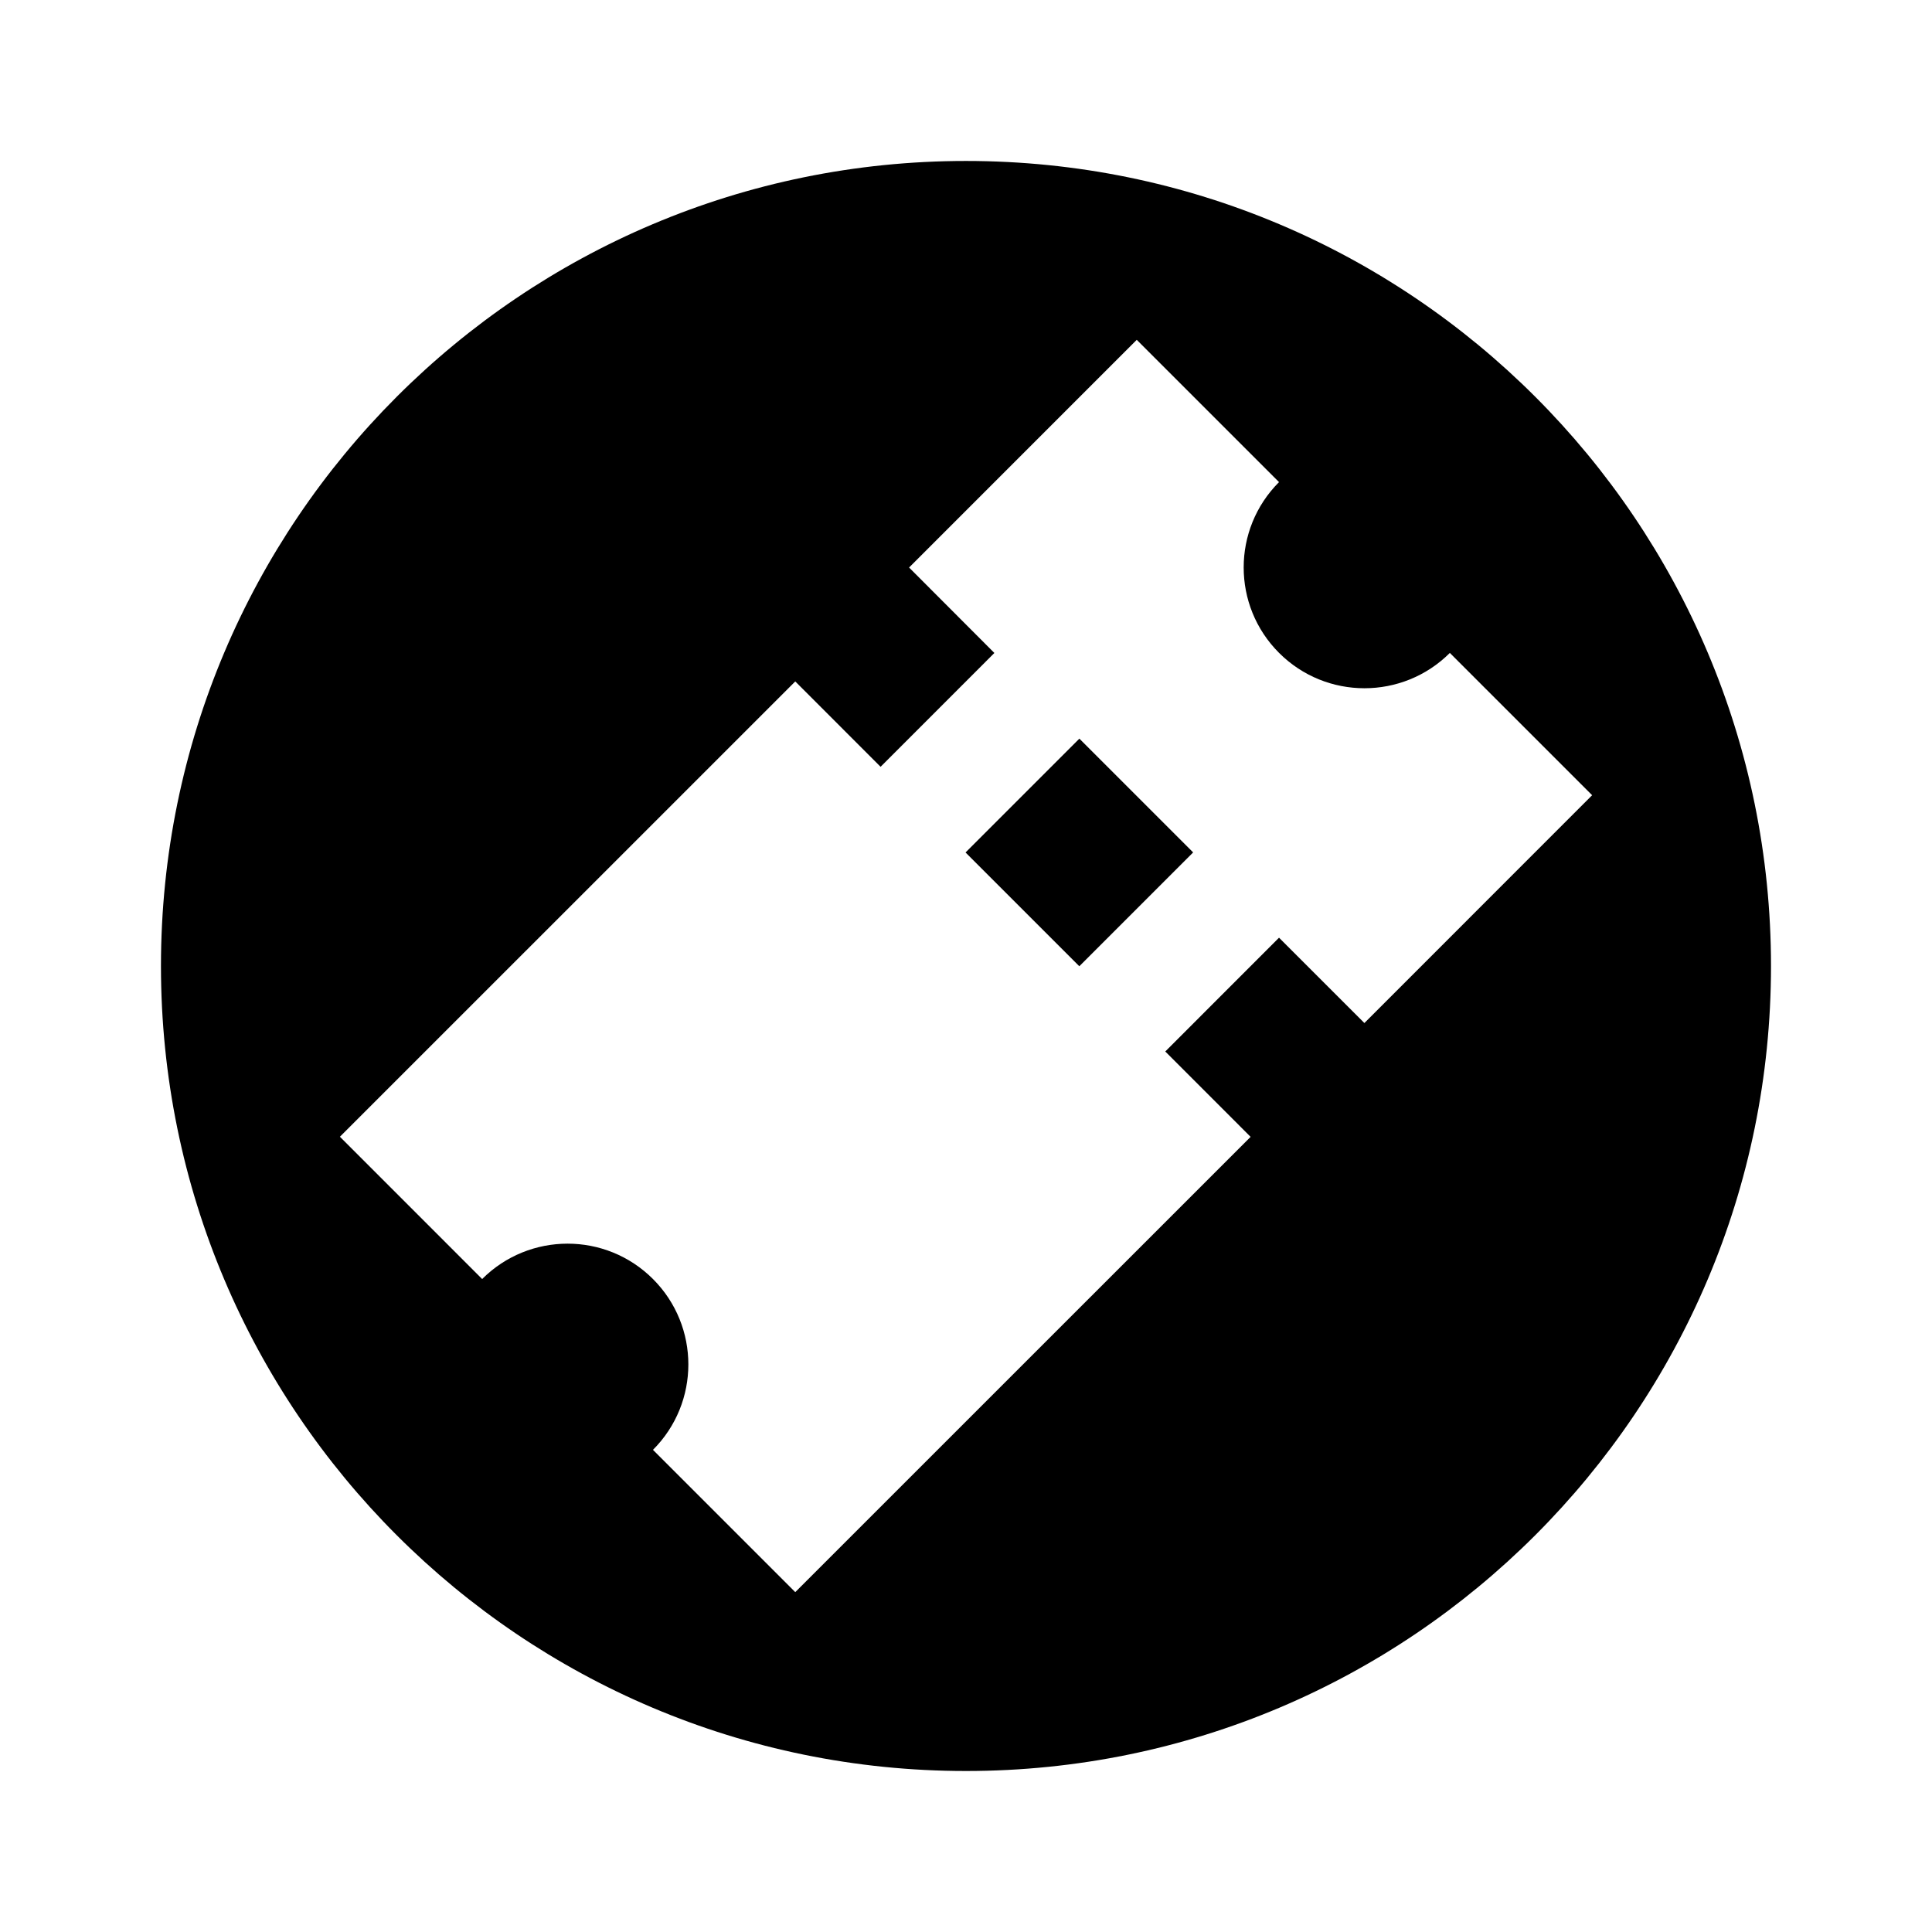 <?xml version="1.0" encoding="utf-8"?>
<!-- Generator: Adobe Illustrator 16.0.0, SVG Export Plug-In . SVG Version: 6.00 Build 0)  -->
<!DOCTYPE svg PUBLIC "-//W3C//DTD SVG 1.1//EN" "http://www.w3.org/Graphics/SVG/1.1/DTD/svg11.dtd">
<svg version="1.1" id="Layer_1" xmlns="http://www.w3.org/2000/svg" xmlns:xlink="http://www.w3.org/1999/xlink" x="0px" y="0px"
	 width="48px" height="48px" viewBox="0 0 48 48" enable-background="new 0 0 48 48" xml:space="preserve">
<g>
	<rect fill="none" width="48" height="48"/>
	<g>
		<rect x="24.828" y="19.172" transform="matrix(-0.707 -0.707 0.707 -0.707 30.814 55.114)" width="3.998" height="4"/>
		<path d="M24,3.999C12.953,3.999,3.999,12.954,3.999,24c0,11.046,8.954,20,20.001,20c11.046,0,20-8.954,20-20
			C44,12.953,35.046,3.999,24,3.999z M33.898,25.417l-2.121-2.12l-2.826,2.827l2.12,2.121L19.758,39.556l-3.535-3.535
			c1.172-1.172,1.172-3.072,0-4.244s-3.072-1.171-4.244,0l-3.534-3.535L19.758,16.93l2.12,2.121l2.827-2.828L22.586,14.1
			l5.656-5.657l3.535,3.535c-1.171,1.171-1.171,3.072,0.001,4.243c1.171,1.171,3.071,1.171,4.243,0.001l3.535,3.535L33.898,25.417z"
			/>
	</g>
</g>
</svg>
